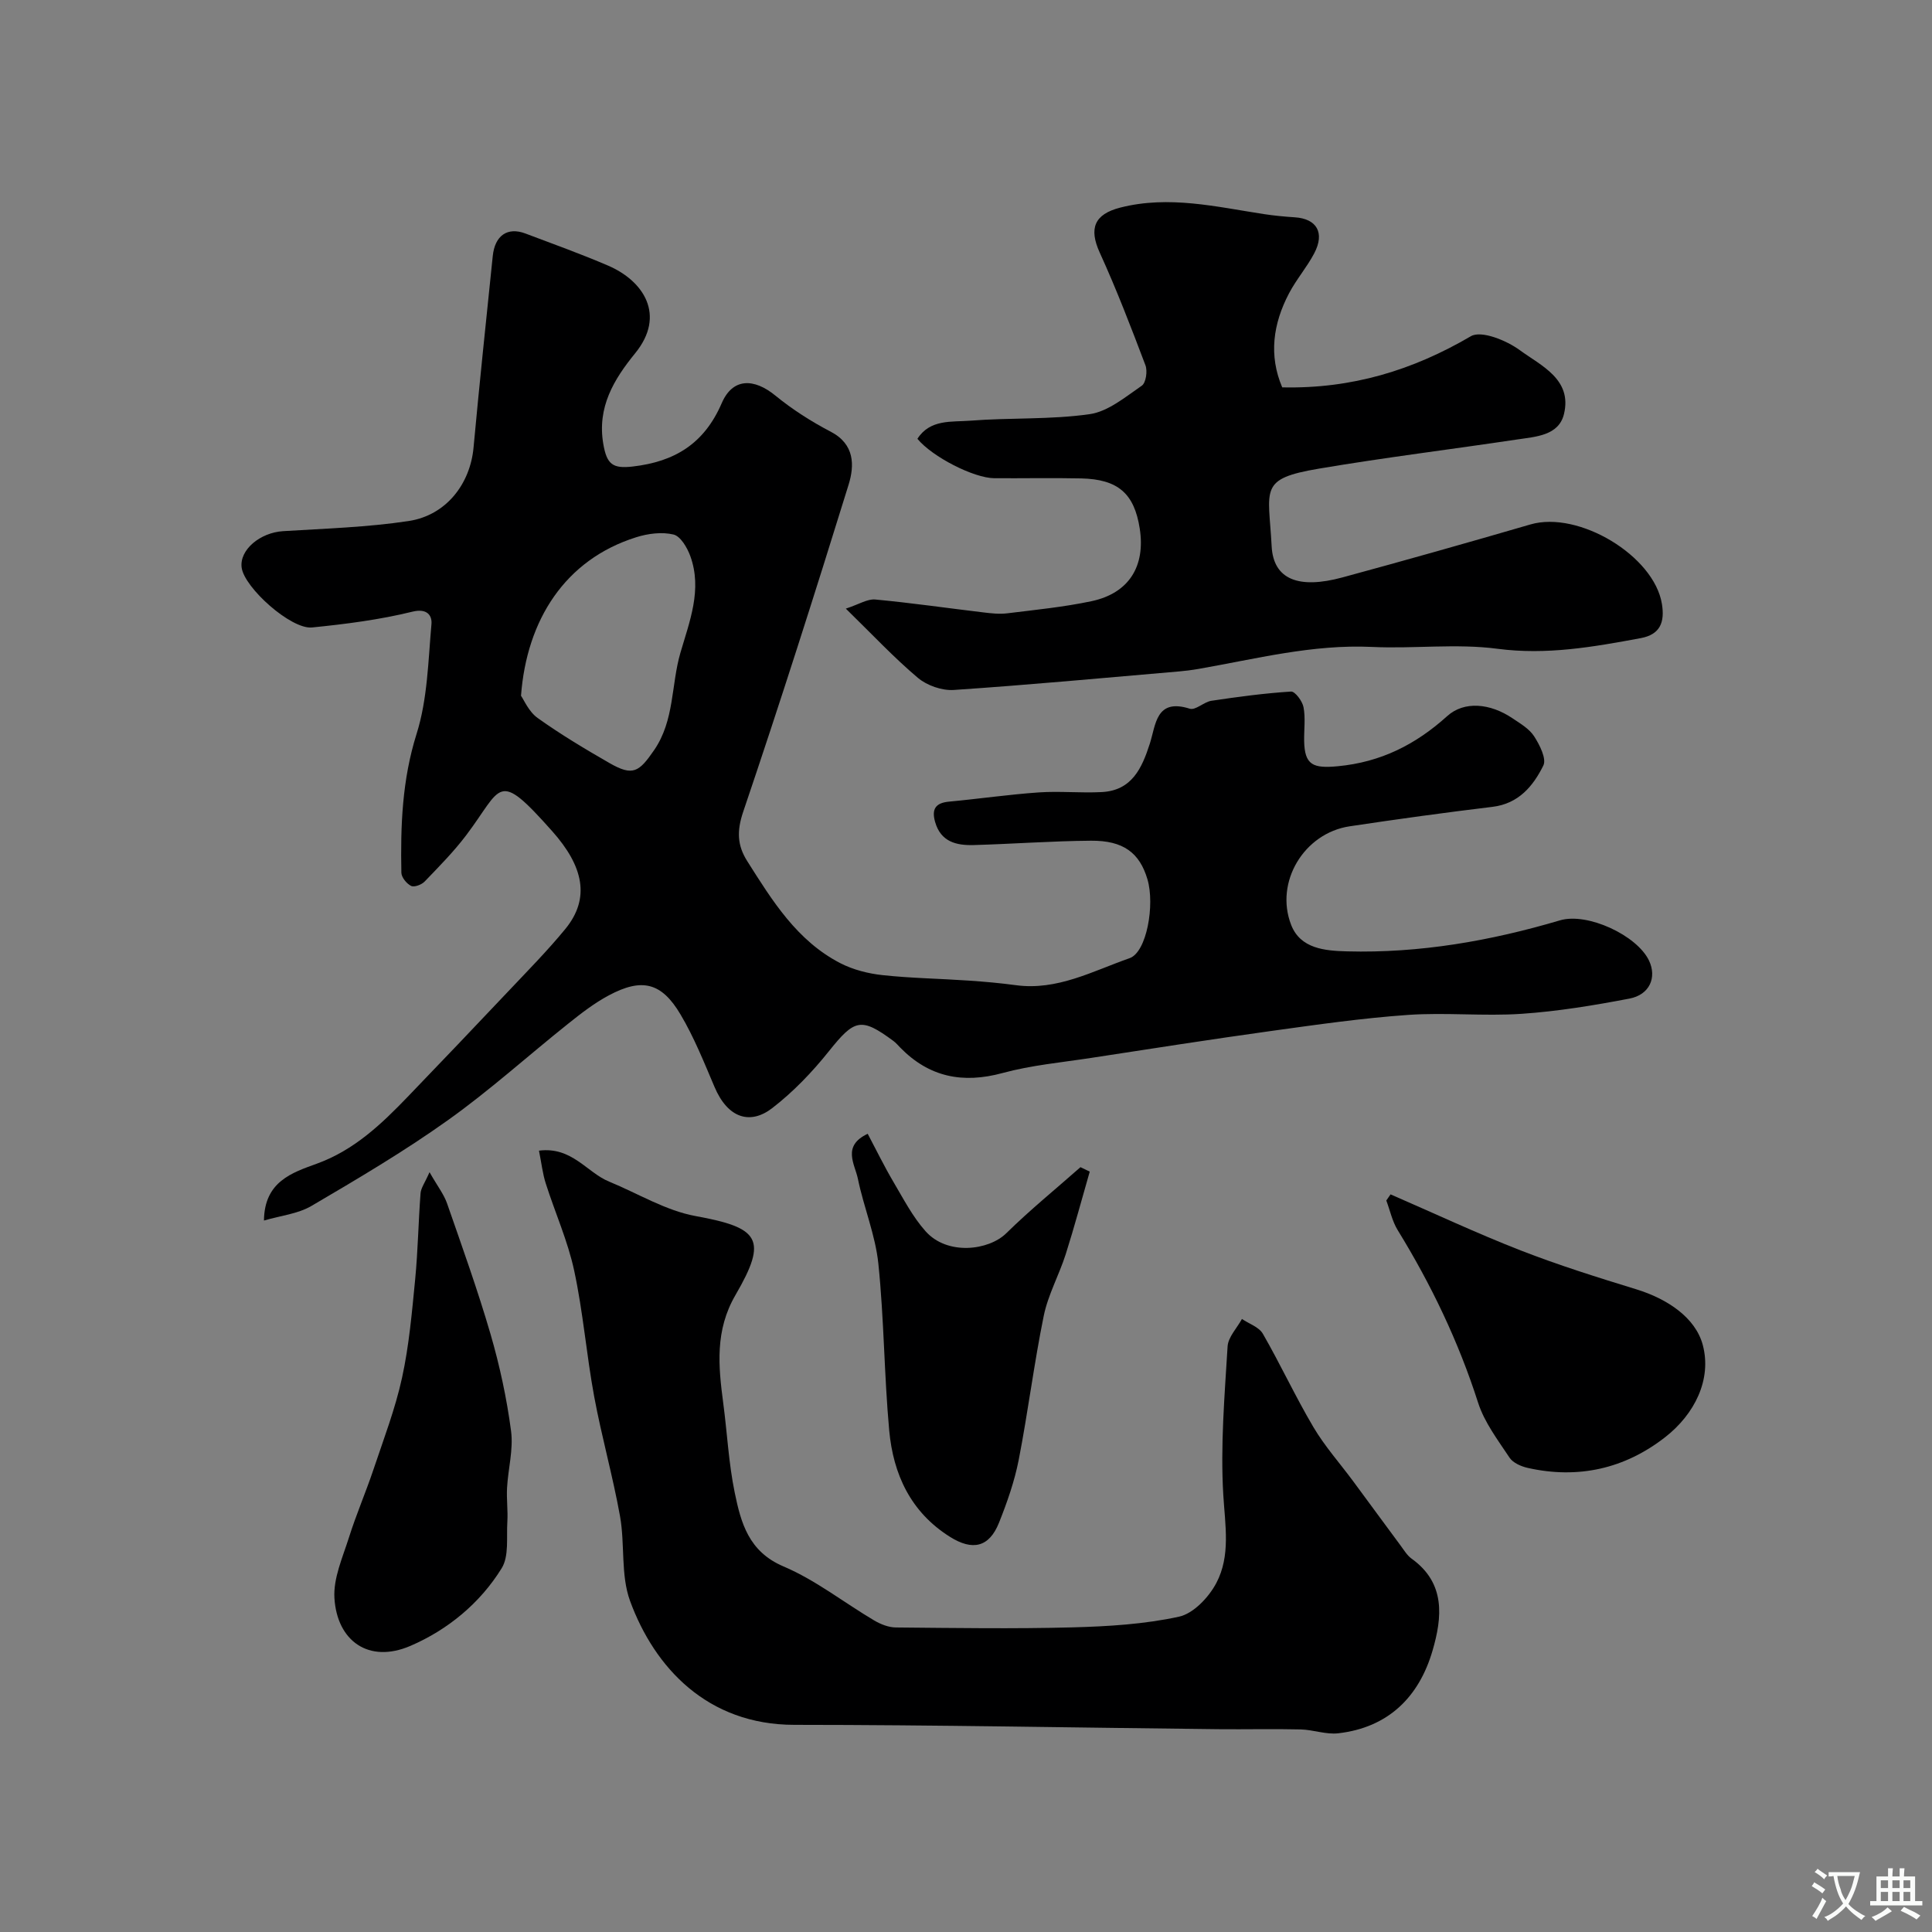 <svg enable-background="new 0 0 400 400" viewBox="0 0 400 400" xmlns="http://www.w3.org/2000/svg"><rect x="0" y="0" width="400" height="400" fill="#808080" stroke="none"/><g fill="#000001"><path d="m54.65 252.7c.09-8.09 5.83-9.91 10.94-11.77 7.74-2.81 13.38-8.19 18.86-13.89 6.95-7.22 13.86-14.47 20.74-21.75 4.02-4.26 8.15-8.44 11.86-12.96 5.22-6.38 3.73-12.99-2.72-20.24-11.55-12.99-10.25-9.16-17.82.85-2.58 3.41-5.62 6.48-8.59 9.57-.63.66-2.15 1.23-2.8.91-.93-.46-2-1.77-2.02-2.73-.19-9.7.15-19.22 3.15-28.75 2.27-7.2 2.4-15.11 3.08-22.75.14-1.61-.76-3.33-3.94-2.55-6.79 1.67-13.81 2.57-20.79 3.27-4.36.43-14.03-8.25-14.57-12.4-.48-3.66 3.8-7.24 8.58-7.54 8.68-.54 17.43-.8 26.01-2.1 7.76-1.18 12.73-7.69 13.42-15.19 1.22-13.24 2.62-26.45 3.98-39.68.44-4.25 3.05-6.05 6.75-4.66 5.72 2.16 11.49 4.23 17.1 6.64 7.39 3.16 12.05 10.28 5.64 18.15-4.4 5.4-7.92 11.17-6.6 18.81.72 4.18 1.93 5.13 6.07 4.65 8.69-1 14.81-4.7 18.45-13.13 2.28-5.27 6.69-5.17 11.1-1.56 3.51 2.87 7.42 5.37 11.45 7.47 5.01 2.61 4.94 7.01 3.71 10.99-7.01 22.65-14.21 45.25-21.82 67.71-1.34 3.97-1.24 6.94.84 10.22 5.18 8.19 10.3 16.5 19.28 21.13 2.65 1.36 5.76 2.15 8.73 2.47 5.9.64 11.86.72 17.79 1.13 3.27.22 6.55.51 9.8.95 8.57 1.17 15.95-2.93 23.56-5.59 3.56-1.24 5.25-11.08 3.7-16.32-1.62-5.49-4.98-8.05-11.68-8-8.1.06-16.19.67-24.3.9-3.57.1-6.82-.65-7.99-4.8-.75-2.65.09-3.93 2.89-4.19 6.2-.58 12.37-1.48 18.58-1.91 4.33-.3 8.71.16 13.05-.07 6.2-.33 8.29-4.9 9.93-10 1.27-3.93 1.24-9.49 8.28-7.26 1.19.38 2.92-1.4 4.48-1.64 5.47-.82 10.97-1.56 16.49-1.91.83-.05 2.35 1.99 2.58 3.24.43 2.25.09 4.64.13 6.98.09 5.03 1.86 5.72 6.97 5.24 8.9-.84 16.11-4.48 22.65-10.38 3.52-3.18 8.9-2.66 13.51.45 1.62 1.09 3.48 2.17 4.49 3.74 1.14 1.77 2.6 4.65 1.9 6.05-2.1 4.24-5.11 7.9-10.54 8.55-9.87 1.19-19.73 2.55-29.57 4.03-9.4 1.41-15.56 11.52-12.1 20.41 1.92 4.94 7 5.36 11.57 5.48 15.05.4 29.68-2.16 44.08-6.42 5.69-1.69 15.97 3.1 18.45 8.35 1.64 3.47.13 7.05-4.07 7.85-7.38 1.41-14.84 2.64-22.32 3.15-7.82.53-15.73-.32-23.55.23-9.46.66-18.88 2.02-28.28 3.32-12.45 1.73-24.87 3.67-37.3 5.58-6.13.94-12.38 1.51-18.34 3.13-8.25 2.24-15.18.85-21.16-5.25-.47-.48-.9-1-1.43-1.39-6.72-4.97-8.05-4.51-13.36 2.13-3.45 4.32-7.39 8.43-11.75 11.79-4.49 3.45-9.14 2.17-11.93-4.41-2.16-5.07-4.22-10.25-7.02-14.97-3.94-6.68-8.01-7.64-14.86-3.98-3 1.6-5.75 3.73-8.42 5.87-8.33 6.64-16.26 13.83-24.92 19.99-9.05 6.45-18.67 12.13-28.27 17.76-2.81 1.63-6.37 1.99-9.79 3zm53.22-108.65c.59.82 1.6 3.29 3.44 4.6 4.76 3.4 9.81 6.42 14.89 9.34 4.83 2.77 6.1 1.87 9.24-2.7 4.23-6.17 3.49-13.46 5.43-20.13 1.88-6.46 4.57-13.1 2.05-20.03-.63-1.74-2.02-4.11-3.47-4.46-2.4-.58-5.29-.21-7.73.56-14.73 4.63-22.68 17.13-23.85 32.82z"/><path d="m111.59 238.23c6.84-.87 9.88 4.51 14.52 6.41 5.95 2.44 11.7 6 17.89 7.13 13.23 2.41 15.03 4.74 8.28 16.34-4.27 7.33-3.56 14.71-2.54 22.4.82 6.16 1.12 12.42 2.37 18.49 1.29 6.26 2.86 12.24 10.12 15.32 6.64 2.82 12.5 7.47 18.78 11.19 1.33.78 2.97 1.43 4.48 1.44 12.19.11 24.39.3 36.57-.02 7.37-.2 14.86-.65 22.03-2.21 3-.65 6.19-4.03 7.74-6.98 2.98-5.65 1.82-11.93 1.44-18.23-.61-10.2.27-20.51.89-30.75.12-1.94 1.94-3.79 2.97-5.68 1.48 1 3.53 1.67 4.33 3.06 3.65 6.34 6.73 13.01 10.45 19.3 2.35 3.98 5.48 7.49 8.24 11.22 3.3 4.46 6.57 8.94 9.88 13.4.68.92 1.31 1.98 2.21 2.63 7.1 5.08 6.36 12.17 4.35 19.06-2.81 9.62-9.18 15.92-19.52 17.11-2.52.29-5.17-.73-7.77-.8-5.69-.14-11.39.01-17.08-.05-29.25-.31-58.5-.89-87.76-.9-18.02-.01-28.95-11.86-34.01-25.64-1.97-5.38-1.04-11.75-2.08-17.55-1.49-8.31-3.81-16.47-5.35-24.77-1.6-8.65-2.29-17.48-4.14-26.07-1.32-6.15-3.96-12.01-5.88-18.04-.65-2.01-.87-4.12-1.41-6.81z"/><path d="m189.94 90.85c2.63-4.11 7.11-3.45 10.92-3.75 8.23-.65 16.59-.19 24.73-1.35 3.83-.54 7.41-3.57 10.81-5.9.86-.59 1.21-3.03.75-4.23-2.97-7.85-5.99-15.71-9.47-23.34-2.26-4.97-1.14-7.92 4.26-9.3 10.08-2.57 19.89-.16 29.76 1.35 2.1.32 4.23.52 6.36.66 4.57.29 6.28 3.2 4.03 7.47-1.51 2.87-3.7 5.39-5.21 8.27-3.33 6.33-4.22 12.88-1.41 19.47 14.4.32 27.03-3.54 39.06-10.59 2.16-1.26 7.38.87 10.13 2.89 4.4 3.22 10.9 6.02 9.14 13.24-1.09 4.47-5.87 4.67-9.7 5.25-13.68 2.05-27.41 3.73-41.05 6.04-12.53 2.12-10.39 4.12-9.77 16.06.36 6.91 5.62 8.91 14.65 6.46 13.01-3.53 25.98-7.2 38.93-10.97 9.98-2.91 25.6 6.49 27.22 16.45.62 3.79-.35 6.34-4.39 7.09-9.8 1.82-19.47 3.54-29.67 2.2-8.52-1.12-17.31.03-25.95-.38-12.32-.58-24.09 2.49-36.03 4.57-1.29.22-2.6.39-3.9.5-15.55 1.34-31.1 2.79-46.67 3.84-2.44.16-5.54-.92-7.42-2.5-4.94-4.16-9.38-8.92-14.93-14.34 2.72-.89 4.47-2.04 6.09-1.89 7.48.7 14.92 1.78 22.37 2.67 1.64.2 3.34.39 4.96.19 5.83-.72 11.71-1.3 17.44-2.51 7.73-1.64 11.21-7.21 9.99-15.04-1.13-7.25-4.48-10.21-12.14-10.38-5.99-.13-11.99 0-17.99-.04-4.23-.04-12.81-4.41-15.9-8.16z"/><path d="m225.62 242.57c-1.65 5.71-3.18 11.46-4.98 17.12-1.37 4.29-3.64 8.35-4.54 12.72-2.02 9.89-3.26 19.95-5.19 29.86-.87 4.43-2.4 8.79-4.08 13-2.04 5.1-5.49 5.85-10.16 2.91-8.14-5.12-11.74-12.97-12.57-22.03-1.05-11.49-1.06-23.09-2.25-34.56-.62-5.92-3.02-11.63-4.23-17.52-.62-3.03-3.36-6.81 2.03-9.33 1.82 3.44 3.45 6.79 5.34 9.99 2.07 3.5 3.98 7.22 6.66 10.21 4.5 5.03 13.05 3.97 16.69.39 4.88-4.8 10.22-9.14 15.36-13.68.63.29 1.27.61 1.92.92z"/><path d="m287.9 247.28c8.96 3.89 17.82 8.05 26.92 11.6 7.85 3.06 15.93 5.59 24 8.07 6.33 1.95 12.22 5.82 13.73 11.54 1.88 7.14-1.71 14.31-7.78 19.05-8.37 6.54-18.02 8.73-28.49 6.37-1.36-.31-3.03-1.04-3.74-2.11-2.42-3.65-5.21-7.31-6.52-11.4-4.05-12.64-9.71-24.44-16.64-35.71-1.13-1.84-1.59-4.08-2.36-6.14.29-.42.58-.85.88-1.27z"/><path d="m88.93 242.69c1.65 2.9 2.97 4.57 3.63 6.47 3.13 8.99 6.35 17.96 9.01 27.09 1.9 6.54 3.35 13.28 4.24 20.03.5 3.81-.61 7.82-.83 11.75-.13 2.34.2 4.7.06 7.04-.2 3.25.37 7.11-1.17 9.61-4.48 7.26-11.19 12.76-18.87 16.07-8.66 3.74-15.22-1.02-15.76-9.88-.25-4.11 1.7-8.42 3-12.53 1.5-4.76 3.49-9.36 5.08-14.09 2.11-6.3 4.51-12.55 5.92-19.01 1.46-6.68 2.05-13.57 2.72-20.4.57-5.9.66-11.85 1.11-17.77.08-1.11.88-2.15 1.86-4.38z"/></g><path d="m377.9 391.2c-.2.3-.4.5-.6.8-.7-.6-1.4-1-2.2-1.5.2-.3.4-.5.5-.8.6.4 1.4.8 2.3 1.5zm-1.8 6.1c-.2-.2-.5-.4-.9-.6.4-.6.8-1.2 1.2-1.9s.7-1.3.9-1.9c.3.3.5.5.8.7-.7 1.3-1.4 2.6-2 3.7zm2.2-9c-.3.3-.5.5-.6.8-.6-.6-1.3-1.1-2-1.5.3-.3.5-.5.6-.7.6.5 1.3.9 2 1.4zm.3.2v-.9h2 4.5c-.3 1.3-.6 2.5-1 3.6s-.9 2.1-1.4 3c.4.5 1 1 1.6 1.4s1.2.8 1.9 1.1c-.3.2-.5.4-.8.8-.4-.3-1-.7-1.6-1.2s-1.2-1.1-1.6-1.6c-.5.6-1.1 1.1-1.7 1.6s-1.4.9-2.1 1.4c-.1-.3-.3-.5-.7-.8.6-.2 1.2-.5 1.9-1s1.4-1.1 2-1.8c-.5-.8-.9-1.6-1.2-2.5s-.6-2-.8-3.2c-.4.1-.7.1-1 .1zm2.5 2.7c.2 1 .7 1.7 1 2.2.3-.5.6-1.1 1-2s.6-1.9.9-3h-3.2-.4c.1.9.3 1.8.7 2.8z" fill="#fafbfa"/><path d="m396.5 388.5v1.5 3.6h1.5v.9c-.4 0-1 0-1.7 0h-7.9c-.5 0-.9 0-1.2 0v-.9h1.3v-3.5c0-.7 0-1.2 0-1.6h2.4c0-.8 0-1.4 0-1.7h1c0 .3-.1.8-.1 1.7h1.5c0-.8 0-1.4 0-1.7h1c0 .3-.1.9-.1 1.7zm-8.2 9.2c-.2-.3-.5-.5-.8-.8.8-.3 1.4-.6 1.9-.9s1-.7 1.4-1.1c.3.3.6.5.9.8-1.6 1-2.8 1.6-3.4 2zm2.6-6.8v-1.6h-1.5v1.6zm0 2.7v-1.9h-1.5v1.9zm2.4-2.7v-1.6h-1.5v1.6zm0 2.7v-1.9h-1.5v1.9zm.2 2 .7-.8c.4.2.9.5 1.6.8s1.3.7 1.8 1c-.3.3-.5.5-.8.8-.4-.3-1.5-1-3.3-1.8zm2-4.7v-1.6h-1.4v1.6zm0 2.7v-1.9h-1.4v1.9z" fill="#fafbfa"/></svg>